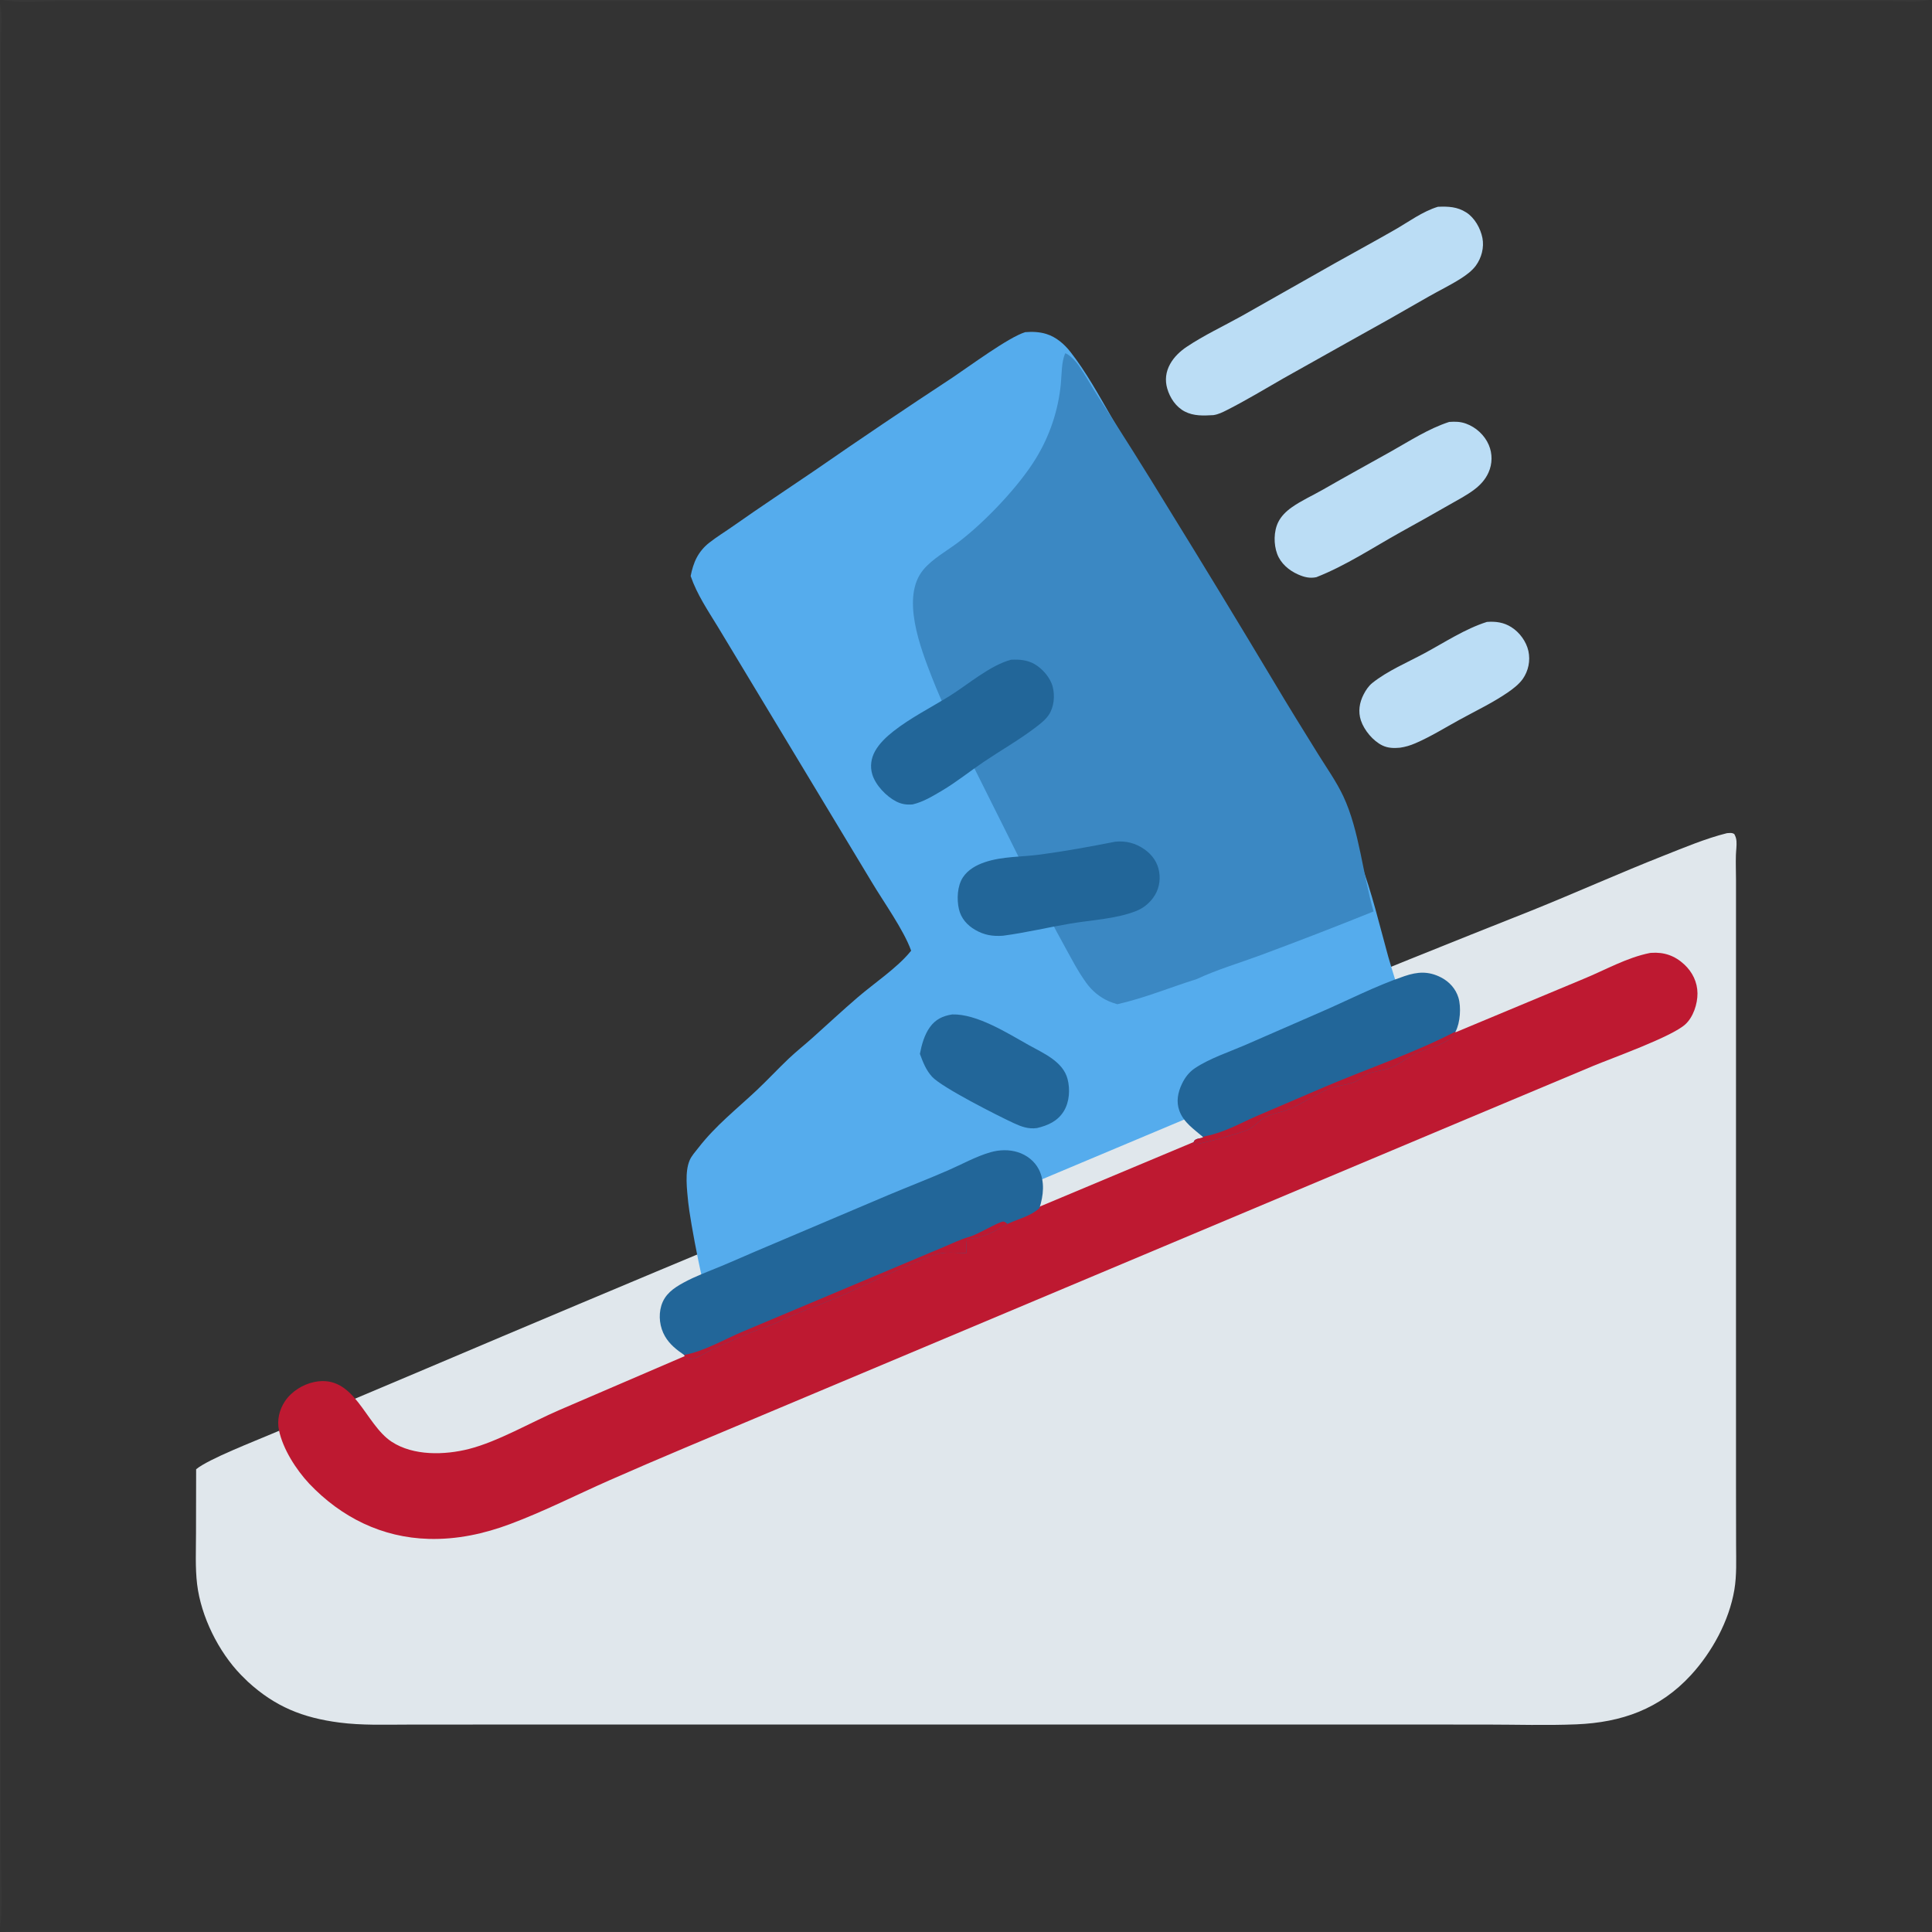 <svg xmlns="http://www.w3.org/2000/svg" viewBox="0 0 512 512" height="512.0px" width="512.0px">
<rect x="0" y="0" width="512" height="512" fill="#333333" stroke="none"/>
<path id="" fill="#e0e7ec" fill-opacity="1.0" stroke="#000000" stroke-width="0.0" stroke-opacity="1.0" stroke-linecap="round" stroke-linejoin="round"  filling="0" d="M457.647 220.802 C458.345 220.759 459.002 220.617 459.608 221.041 C459.95 221.661 460.132 222.209 460.183 222.923 C460.267 224.141 460.072 225.4 460.033 226.62 C459.965 228.791 460.06 230.997 460.06 233.171 L460.06 259.327 L460.055 339.913 L460.06 393.962 L460.082 409.447 C460.085 413.387 460.28 417.425 459.623 421.32 C458.233 429.555 453.712 437.827 448.115 443.918 C439.863 452.892 429.788 456.475 417.743 456.97 C409.835 457.293 401.812 457.03 393.895 457.027 L349.132 457.015 L212.304 457.015 L131.554 457.02 L107.801 457.038 C101.855 457.043 95.857 457.262 89.95 456.495 C80.228 455.23 72.922 452.298 65.671 445.652 C65.051 445.06 64.441 444.457 63.842 443.845 C57.883 437.697 53.272 428.38 52.24 419.86 C51.706 415.447 51.946 410.827 51.944 406.38 L51.978 389.373 C55.145 386.695 67.582 381.89 72.181 379.918 L112.53 362.88 C167.041 339.74 221.7 316.947 276.502 294.51 C319.41 276.197 362.558 258.455 405.933 241.284 C417.627 236.575 429.118 231.405 440.855 226.771 C446.235 224.647 452.035 222.196 457.647 220.802 Z"></path>
<path id="" fill="#ffffff" fill-opacity="0.027" stroke="#000000" stroke-width="0.0" stroke-opacity="1.0" stroke-linecap="round" stroke-linejoin="round"  filling="0" d="M0.677 0 L511.322 0 C508.202 0.665 504.46 0.32 501.265 0.316 L484.288 0.297 L415.993 0.297 L147.66 0.3 L40.73 0.293 L15.141 0.311 C10.761 0.325 4.918 0.889 0.677 0 Z"></path>
<path id="" fill="#ffffff" fill-opacity="0.02" stroke="#000000" stroke-width="0.0" stroke-opacity="1.0" stroke-linecap="round" stroke-linejoin="round"  filling="0" d="M1.309 512 C3.388 511.277 25.64 511.743 29.699 511.743 L108.848 511.745 L408.08 511.752 L481.938 511.752 L501.02 511.735 C504.285 511.73 508.118 511.345 511.293 512 L1.309 512 Z"></path>
<path id="" fill="#ffffff" fill-opacity="0.027" stroke="#000000" stroke-width="0.0" stroke-opacity="1.0" stroke-linecap="round" stroke-linejoin="round"  filling="0" d="M0 0.917 C0.71 3.991 0.257 8.022 0.254 11.197 L0.251 30.674 L0.253 111.219 L0.253 439.73 L0.251 490.832 C0.251 494.55 0.752 508.06 0 510.582 L0 0.917 Z"></path>
<path id="" fill="#be1931" fill-opacity="1.0" stroke="#000000" stroke-width="0.0" stroke-opacity="1.0" stroke-linecap="round" stroke-linejoin="round"  filling="0" d="M437.23 252.555 C437.355 252.542 437.478 252.525 437.603 252.515 C440.985 252.273 443.845 253.257 446.353 255.593 C448.522 257.613 449.827 260.275 449.85 263.257 C449.868 266.053 448.74 269.53 446.627 271.462 C443.007 274.777 427.368 280.33 422.152 282.505 L389.132 296.36 L201.844 375.127 C188.373 380.815 174.813 386.418 161.438 392.322 C152.725 396.168 144.12 400.553 135.202 403.887 C128.245 406.488 121.118 408.017 113.663 407.822 C101.228 407.495 90.436 402.118 81.944 393.185 C78.469 389.455 74.981 384.048 73.927 379.005 C73.371 376.348 74.006 373.632 75.493 371.38 C77.225 368.757 80.27 366.853 83.346 366.233 C93.995 364.087 96.647 377.38 103.782 382.07 C109.556 385.865 117.855 385.627 124.289 383.988 C131.958 382.033 140.774 376.895 148.239 373.673 L208.413 347.788 C218.703 343.353 229.157 339.243 239.481 334.877 L374.502 278.262 L419.572 259.452 C425.335 257.092 431.105 253.773 437.23 252.555 Z"></path>
<path id="" fill="#55aced" fill-opacity="1.0" stroke="#000000" stroke-width="0.0" stroke-opacity="1.0" stroke-linecap="round" stroke-linejoin="round"  filling="0" d="M271.69 88.026 C273.558 87.873 275.478 87.943 277.277 88.501 C279.918 89.32 282.06 91.186 283.733 93.332 C287.865 98.629 291.123 104.612 294.48 110.409 L306.192 130.474 L329.007 169.912 C337.32 184.051 345.415 198.318 353.288 212.707 C356.07 217.805 358.5 223.089 360.555 228.52 C363.575 236.589 365.582 245.142 367.877 253.445 C369.11 257.9 370.717 262.243 371.68 266.772 C371.985 268.22 372.447 270.103 372.007 271.548 C369.178 274.192 322.47 293.053 314.803 296.275 L215.43 338.055 C210.133 339.995 193.327 347.99 189.103 348.095 C186.919 345.91 182.775 322.757 182.38 318.6 C182.062 315.252 181.431 310.615 182.768 307.478 C183.265 306.312 184.294 305.19 185.071 304.188 C189.695 298.225 195.155 293.993 200.571 288.892 C203.447 286.185 206.136 283.277 209.002 280.558 C211.044 278.62 213.263 276.875 215.359 274.995 C219.332 271.435 223.207 267.825 227.256 264.342 C231.581 260.62 237.744 256.502 241.248 252.205 L241.459 251.94 C239.53 246.484 234.076 238.9 230.982 233.694 L197.622 178.359 L190.259 166.15 C187.593 161.78 184.701 157.529 183.03 152.656 C183.355 150.995 183.839 149.286 184.631 147.786 C185.455 146.231 186.604 144.869 187.998 143.795 C190.024 142.206 192.286 140.832 194.394 139.347 C201.508 134.338 208.757 129.558 215.943 124.662 C227.983 116.324 240.126 108.136 252.368 100.099 C256.86 97.1 267.28 89.37 271.69 88.026 Z"></path>
<path id="" fill="#3b88c3" fill-opacity="1.0" stroke="#000000" stroke-width="0.0" stroke-opacity="1.0" stroke-linecap="round" stroke-linejoin="round"  filling="0" d="M282.29 93.626 C282.535 93.71 282.655 93.74 282.897 93.889 C283.962 94.546 285.163 95.833 285.875 96.867 C287.745 99.578 289.33 102.517 291.127 105.281 C297.368 114.884 303.408 124.511 309.377 134.286 C318.895 149.698 328.305 165.177 337.608 180.72 C341.415 187.133 345.365 193.486 349.298 199.822 C351.587 203.512 354.192 207.16 356.03 211.099 C360.26 220.156 361.163 231.82 364.007 241.54 C354.103 245.548 344.07 249.415 334.055 253.135 C328.478 255.205 322.562 256.93 317.185 259.452 C310.118 261.663 303.365 264.485 296.113 266.132 C295.32 265.885 294.515 265.64 293.757 265.3 C291.397 264.248 289.43 262.6 287.91 260.517 C285.615 257.37 283.825 253.827 281.94 250.423 C276.94 241.387 272.447 232.087 267.83 222.849 L257.272 201.711 C253.607 194.386 249.943 187.145 246.968 179.5 C243.972 171.805 238.66 158.214 244.706 150.969 C247.156 148.032 251 145.955 254.03 143.649 C261.045 138.308 269.98 128.939 274.553 121.445 C278.207 115.459 280.457 108.722 281.132 101.74 C281.38 99.186 281.275 95.958 282.29 93.626 Z"></path>
<path id="" fill="#226699" fill-opacity="1.0" stroke="#000000" stroke-width="0.0" stroke-opacity="1.0" stroke-linecap="round" stroke-linejoin="round"  filling="0" d="M181.299 359.08 C179.28 357.683 177.473 356.283 176.221 354.12 C174.845 351.743 174.458 348.692 175.244 346.053 C176.153 343.005 178.452 341.387 181.104 339.938 C184.318 338.183 187.729 336.947 191.103 335.548 C195.168 333.863 199.18 332.043 203.246 330.35 L235.492 316.668 C240.717 314.483 246.024 312.425 251.213 310.17 C254.88 308.575 258.685 306.44 262.512 305.353 C264.85 304.69 267.382 304.603 269.715 305.335 C272.07 306.072 274.16 307.678 275.295 309.892 C276.952 313.135 276.527 316.855 275.457 320.19 C272.993 322.337 270.147 322.92 267.262 324.238 L267.005 324.358 C262.777 326.652 261.308 327.868 256.22 328.408 C256.075 329.635 256.103 330.855 256.11 332.087 C253.718 332.058 250.615 331.715 248.323 332.342 C246.394 332.87 244.47 333.783 242.613 334.535 C236.024 337.202 229.687 340.44 223.182 343.285 C218.957 345.132 214.636 346.683 210.386 348.447 C208.475 349.24 206.641 350.215 204.727 351.002 C202.485 351.923 200.164 352.577 197.944 353.567 C194.848 354.947 191.646 356.215 188.593 357.678 C187.082 358.4 185.661 359.445 184.051 359.928 C183.243 360.17 182.661 360.25 181.868 359.88 C181.669 359.62 181.452 359.37 181.299 359.08 Z"></path>
<path id="" fill="#bc1932" fill-opacity="1.0" stroke="#000000" stroke-width="0.0" stroke-opacity="1.0" stroke-linecap="round" stroke-linejoin="round"  filling="0" d="M181.299 359.08 C186.605 358.123 192.024 354.902 197.018 352.812 L238.946 335.16 L250.058 330.483 C252.303 329.535 254.583 328.418 256.93 327.762 C259.223 327.125 264.423 323.877 265.877 323.725 C266.24 323.688 266.707 324.15 267.005 324.358 C262.777 326.652 261.308 327.868 256.22 328.408 C256.075 329.635 256.103 330.855 256.11 332.087 C253.718 332.058 250.615 331.715 248.323 332.342 C246.394 332.87 244.47 333.783 242.613 334.535 C236.024 337.202 229.687 340.44 223.182 343.285 C218.957 345.132 214.636 346.683 210.386 348.447 C208.475 349.24 206.641 350.215 204.727 351.002 C202.485 351.923 200.164 352.577 197.944 353.567 C194.848 354.947 191.646 356.215 188.593 357.678 C187.082 358.4 185.661 359.445 184.051 359.928 C183.243 360.17 182.661 360.25 181.868 359.88 C181.669 359.62 181.452 359.37 181.299 359.08 Z"></path>
<path id="" fill="#226699" fill-opacity="1.0" stroke="#000000" stroke-width="0.0" stroke-opacity="1.0" stroke-linecap="round" stroke-linejoin="round"  filling="0" d="M318.845 301.353 C316.435 299.248 313.697 297.515 312.543 294.355 C311.66 291.945 312.147 289.5 313.225 287.24 C314.04 285.53 315.12 284.11 316.71 283.053 C320.6 280.473 325.572 278.845 329.868 276.995 L349.36 268.49 C356.915 265.25 364.452 261.303 372.228 258.675 C375.685 257.507 378.585 257.308 381.955 259.062 C384.103 260.183 385.777 262.043 386.495 264.375 C387.257 266.858 386.978 271.067 385.74 273.365 C385.478 274.533 384.605 275.09 383.635 275.715 C381.017 277.4 377.947 277.85 375.21 279.195 C372.86 280.35 370.745 282.135 368.295 283.062 C366.405 283.78 364.267 283.855 362.418 284.598 C361.165 285.103 360.225 286.27 358.957 286.748 C356.625 287.627 354.043 287.715 351.725 288.743 C348.353 290.238 345.25 292.358 341.853 293.84 C339.71 294.772 337.173 295.04 335.135 296.165 C333.5 297.067 332.14 298.863 330.442 299.543 C328.865 300.175 317.92 303.392 316.805 303.132 C316.512 303.062 316.515 303.045 316.298 302.908 C316.41 302.353 316.455 302.195 316.995 301.925 C317.335 301.757 317.855 301.697 318.225 301.61 C318.663 301.507 318.488 301.58 318.845 301.353 Z"></path>
<path id="" fill="#bc1931" fill-opacity="1.0" stroke="#000000" stroke-width="0.0" stroke-opacity="1.0" stroke-linecap="round" stroke-linejoin="round"  filling="0" d="M318.845 301.353 C319.315 301.098 319.108 301.165 319.62 301.062 C324.527 300.067 328.373 297.812 332.877 295.837 L351.3 287.94 C362.577 283.147 374.887 279.01 385.74 273.365 C385.478 274.533 384.605 275.09 383.635 275.715 C381.017 277.4 377.947 277.85 375.21 279.195 C372.86 280.35 370.745 282.135 368.295 283.062 C366.405 283.78 364.267 283.855 362.418 284.598 C361.165 285.103 360.225 286.27 358.957 286.748 C356.625 287.627 354.043 287.715 351.725 288.743 C348.353 290.238 345.25 292.358 341.853 293.84 C339.71 294.772 337.173 295.04 335.135 296.165 C333.5 297.067 332.14 298.863 330.442 299.543 C328.865 300.175 317.92 303.392 316.805 303.132 C316.512 303.062 316.515 303.045 316.298 302.908 C316.41 302.353 316.455 302.195 316.995 301.925 C317.335 301.757 317.855 301.697 318.225 301.61 C318.663 301.507 318.488 301.58 318.845 301.353 Z"></path>
<path id="" fill="#bbddf5" fill-opacity="1.0" stroke="#000000" stroke-width="0.0" stroke-opacity="1.0" stroke-linecap="round" stroke-linejoin="round"  filling="0" d="M381.058 54.799 C383.795 54.683 386.178 54.771 388.577 56.3 C390.793 57.71 392.36 60.52 392.855 63.054 C393.348 65.582 392.63 68.32 391.123 70.388 C390.1 71.791 388.522 72.933 387.065 73.859 C384.342 75.588 381.385 77.013 378.58 78.613 C371.592 82.65 364.565 86.618 357.5 90.517 L340.225 100.207 C335.25 103.062 330.315 106.05 325.197 108.648 C324.012 109.249 322.895 109.816 321.562 110.012 C318.97 110.162 316.342 110.294 313.962 109.049 C311.63 107.831 310.05 105.456 309.33 102.969 C308.683 100.732 308.955 98.529 310.08 96.496 C311.137 94.582 312.735 93.084 314.535 91.879 C319.098 88.827 324.265 86.42 329.067 83.742 L353.805 69.736 C359.065 66.787 364.387 63.899 369.618 60.904 C373.295 58.797 376.99 56.031 381.058 54.799 Z"></path>
<path id="" fill="#bbddf5" fill-opacity="1.0" stroke="#000000" stroke-width="0.0" stroke-opacity="1.0" stroke-linecap="round" stroke-linejoin="round"  filling="0" d="M384.04 111.818 C385.632 111.706 386.995 111.718 388.512 112.269 C391.155 113.227 393.438 115.322 394.545 117.917 C395.543 120.262 395.512 122.917 394.462 125.239 C393.632 127.094 392.3 128.536 390.695 129.749 C388.625 131.31 386.223 132.54 383.978 133.834 C379.75 136.26 375.502 138.647 371.235 140.996 C363.923 145.066 356.632 149.918 348.83 152.966 C347.075 153.318 345.632 152.955 344.002 152.237 C341.582 151.171 339.395 149.31 338.46 146.784 C337.517 144.235 337.533 140.81 338.748 138.365 C339.543 136.765 340.837 135.51 342.28 134.484 C344.873 132.639 347.942 131.278 350.71 129.689 C356.623 126.289 362.595 123.025 368.543 119.687 C373.545 116.879 378.56 113.599 384.04 111.818 Z"></path>
<path id="" fill="#226699" fill-opacity="1.0" stroke="#000000" stroke-width="0.0" stroke-opacity="1.0" stroke-linecap="round" stroke-linejoin="round"  filling="0" d="M267.962 174.832 C270.132 174.744 272.197 174.871 274.127 175.975 C276.295 177.214 278.38 179.616 278.988 182.05 C279.585 184.436 279.332 187.338 277.952 189.429 C277.058 190.787 275.517 191.96 274.225 192.936 C269.923 196.184 265.158 198.898 260.69 201.913 C256.973 204.421 253.532 207.22 249.657 209.516 C247.173 210.988 244.685 212.507 241.854 213.182 C240.256 213.316 238.902 213.121 237.464 212.377 C234.85 211.024 232.042 208.079 231.172 205.243 C230.527 203.141 230.844 200.943 231.911 199.037 C233.061 196.983 234.945 195.225 236.78 193.783 C241.278 190.248 246.654 187.535 251.525 184.523 C256.522 181.433 262.325 176.326 267.962 174.832 Z"></path>
<path id="" fill="#226699" fill-opacity="1.0" stroke="#000000" stroke-width="0.0" stroke-opacity="1.0" stroke-linecap="round" stroke-linejoin="round"  filling="0" d="M295.582 223.054 C298.42 222.794 300.9 223.418 303.27 225.065 C305.355 226.514 306.79 228.548 307.197 231.076 C307.592 233.508 307.05 235.968 305.575 237.952 C304.402 239.53 302.885 240.719 301.058 241.44 C295.745 243.536 289.255 243.81 283.632 244.761 C277.68 245.769 271.8 247.184 265.808 247.976 C263.095 248.174 260.85 247.821 258.45 246.435 C256.305 245.196 254.688 243.374 254.123 240.923 C253.525 238.328 253.69 234.784 255.17 232.526 C256.52 230.464 258.777 229.228 261.062 228.467 C265.705 226.922 270.72 227.121 275.52 226.485 C282.2 225.601 288.97 224.35 295.582 223.054 Z"></path>
<path id="" fill="#bbddf5" fill-opacity="1.0" stroke="#000000" stroke-width="0.0" stroke-opacity="1.0" stroke-linecap="round" stroke-linejoin="round"  filling="0" d="M394.04 164.816 C396.38 164.64 398.483 164.917 400.507 166.192 C402.71 167.581 404.475 169.988 405.045 172.538 C405.595 175.112 405.048 177.798 403.533 179.95 C402.527 181.364 400.913 182.597 399.485 183.571 C395.522 186.273 391.072 188.398 386.87 190.697 C383.002 192.814 379.13 195.238 375.077 196.979 C373.728 197.559 372.462 197.941 371.005 198.152 C369.41 198.304 367.825 198.269 366.358 197.56 C363.868 196.358 361.515 193.519 360.655 190.931 C359.877 188.585 360.252 186.23 361.36 184.056 C361.928 182.939 362.683 181.795 363.668 181.004 C367.665 177.794 373.022 175.536 377.54 173.099 C382.87 170.222 388.235 166.663 394.04 164.816 Z"></path>
<path id="" fill="#226699" fill-opacity="1.0" stroke="#000000" stroke-width="0.0" stroke-opacity="1.0" stroke-linecap="round" stroke-linejoin="round"  filling="0" d="M252.34 268.835 C258.902 268.65 266.96 273.785 272.645 276.962 C276.49 279.11 281.702 281.288 282.915 285.955 C283.625 288.69 283.42 292.017 281.923 294.467 C280.308 297.113 277.705 298.27 274.812 298.945 C272.54 299.267 270.673 298.58 268.64 297.635 C264.397 295.668 249.638 288.2 247.025 285.365 C245.399 283.603 244.596 281.488 243.782 279.28 C244.253 276.848 244.972 274.22 246.445 272.192 C247.959 270.105 249.855 269.235 252.34 268.835 Z"></path>
</svg>